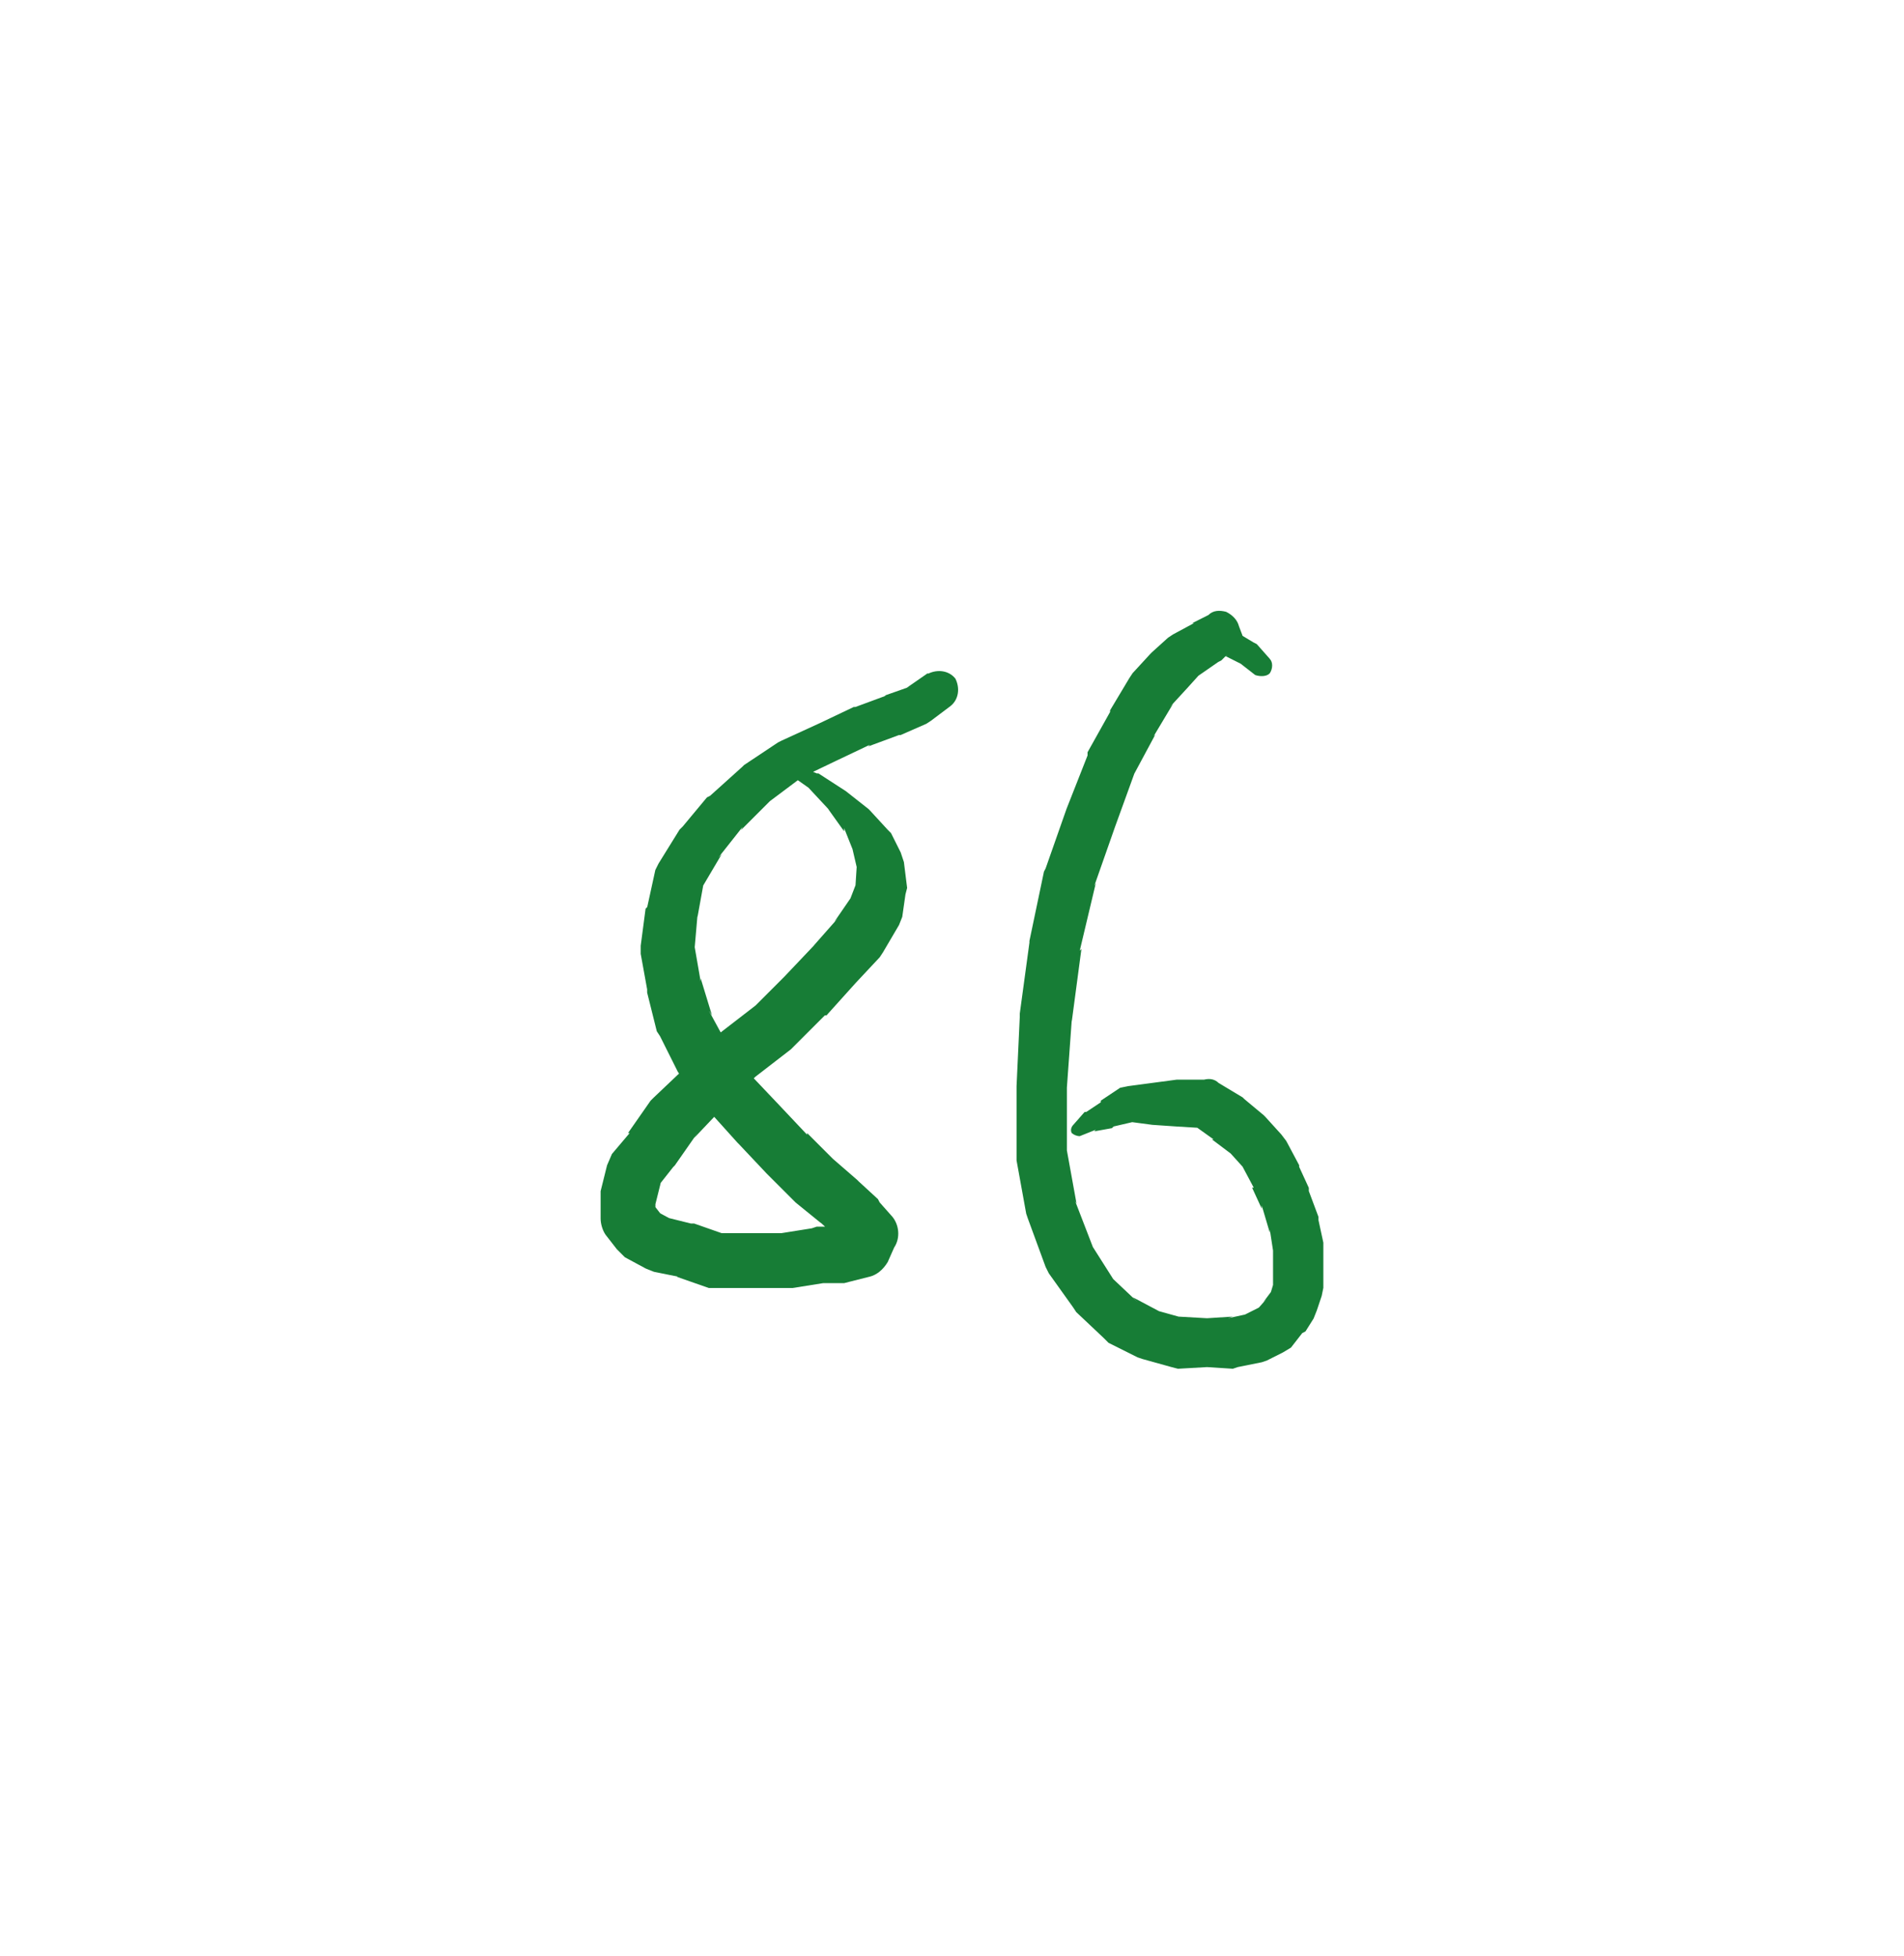 <?xml version="1.0" encoding="UTF-8" standalone="no"?>
<!-- Created with Inkscape (http://www.inkscape.org/) -->

<svg
   xmlns:dc="http://purl.org/dc/elements/1.1/"
   xmlns:cc="http://creativecommons.org/ns#"
   xmlns:rdf="http://www.w3.org/1999/02/22-rdf-syntax-ns#"
   xmlns:svg="http://www.w3.org/2000/svg"
   xmlns="http://www.w3.org/2000/svg"
   xmlns:sodipodi="http://sodipodi.sourceforge.net/DTD/sodipodi-0.dtd"
   xmlns:inkscape="http://www.inkscape.org/namespaces/inkscape"
   width="19.524mm"
   height="20.053mm"
   viewBox="0 0 19.524 20.053"
   version="1.1"
   id="svg960"
   inkscape:version="0.92.3 (2405546, 2018-03-11)"
   sodipodi:docname="Number_07.svg"
   inkscape:export-filename="C:\Users\Admin - Felix\Documents\HPI\GIT\ve_exitgame_2018\Escape\Assets\VE_Escape\DnDns\Number_07.png"
   inkscape:export-xdpi="705.46198"
   inkscape:export-ydpi="705.46198">
  <defs
     id="defs954" />
  <sodipodi:namedview
     id="base"
     pagecolor="#ffffff"
     bordercolor="#666666"
     borderopacity="1.0"
     inkscape:pageopacity="0.0"
     inkscape:pageshadow="2"
     inkscape:zoom="5.6"
     inkscape:cx="61.464708"
     inkscape:cy="19.917807"
     inkscape:document-units="mm"
     inkscape:current-layer="layer1"
     showgrid="false"
     inkscape:window-width="1278"
     inkscape:window-height="1048"
     inkscape:window-x="1273"
     inkscape:window-y="0"
     inkscape:window-maximized="0"
     fit-margin-top="5"
     fit-margin-left="5"
     fit-margin-right="5"
     fit-margin-bottom="5" />
  <g
     inkscape:label="Layer 1"
     inkscape:groupmode="layer"
     id="layer1"
     transform="translate(-57.222,-136.935)">
    <path
       id="path3466"
       d="m 77.05,155.878 h 10.847 v 8.466 H 77.05 Z"
       style="fill:none;stroke:none;stroke-width:0.265"
       inkscape:connector-curvature="0" />
    <path
       id="path3548"
       d="m 62.222,141.935 h 9.524 v 10.053 h -9.524 z"
       style="fill:none;stroke:none;stroke-width:0.265"
       inkscape:connector-curvature="0" />
    <path
       id="path3550"
       d="m 66.736,143.837 -0.215,0.149 0.05,-0.017 -0.281,0.099 h 0.017 l -0.314,0.116 h -0.017 l -0.347,0.165 v 0 l -0.397,0.182 -0.033,0.017 -0.347,0.231 -0.017,0.017 -0.331,0.298 -0.033,0.017 -0.248,0.298 -0.033,0.033 -0.215,0.347 -0.033,0.066 -0.083,0.38 -0.017,0.017 -0.05,0.38 v 0.083 l 0.066,0.364 v 0.033 l 0.099,0.397 0.033,0.05 0.182,0.364 0.033,0.05 0.265,0.331 0.017,0.017 0.298,0.331 0.017,0.017 0.281,0.298 v 0 l 0.281,0.281 0.017,0.017 0.265,0.215 -0.017,-0.017 0.198,0.182 -0.033,-0.017 0.116,0.149 -0.033,-0.314 -0.066,0.165 0.182,-0.149 -0.198,0.05 0.083,-0.017 h -0.281 l -0.05,0.017 -0.314,0.05 h 0.066 -0.38 v 0 h -0.347 l 0.099,0.017 -0.331,-0.116 h -0.033 l -0.265,-0.066 0.083,0.033 -0.215,-0.116 0.099,0.066 -0.116,-0.149 0.05,0.182 v -0.215 0.066 l 0.066,-0.265 -0.066,0.116 0.182,-0.231 0.017,-0.017 0.231,-0.331 -0.033,0.05 0.314,-0.331 v 0.017 l 0.331,-0.331 -0.017,0.017 0.364,-0.281 0.017,-0.017 0.331,-0.331 h 0.017 l 0.298,-0.331 v 0 l 0.248,-0.265 0.033,-0.05 0.165,-0.281 0.033,-0.083 0.033,-0.231 0.017,-0.066 -0.033,-0.265 -0.033,-0.099 -0.099,-0.198 -0.033,-0.033 -0.182,-0.198 -0.017,-0.017 -0.231,-0.182 v 0 l -0.281,-0.182 h -0.017 l -0.314,-0.132 c -0.017,-0.017 -0.05,0 -0.066,0.017 0,0.017 0,0.05 0.017,0.066 l 0.281,0.198 -0.017,-0.017 0.231,0.248 -0.017,-0.017 0.165,0.231 v -0.033 l 0.099,0.248 -0.017,-0.05 0.05,0.215 v -0.066 l -0.017,0.265 0.017,-0.066 -0.083,0.215 0.033,-0.066 -0.182,0.265 0.033,-0.033 -0.248,0.281 0.017,-0.017 -0.314,0.331 0.017,-0.017 -0.331,0.331 0.017,-0.017 -0.364,0.281 -0.017,0.017 -0.331,0.314 v 0.017 l -0.331,0.314 -0.033,0.033 -0.231,0.331 h 0.017 l -0.182,0.215 -0.05,0.116 -0.066,0.265 v 0.066 0.215 c 0,0.05 0.017,0.116 0.05,0.165 l 0.116,0.149 0.083,0.083 0.215,0.116 0.083,0.033 0.248,0.05 h -0.017 l 0.331,0.116 h 0.083 0.347 v 0 h 0.38 0.05 l 0.314,-0.05 h -0.066 0.281 l 0.066,-0.017 0.198,-0.05 c 0.066,-0.017 0.132,-0.066 0.182,-0.149 l 0.066,-0.149 c 0.066,-0.099 0.05,-0.231 -0.017,-0.314 l -0.132,-0.149 -0.017,-0.033 -0.198,-0.182 -0.017,-0.017 -0.248,-0.215 0.017,0.017 -0.281,-0.281 v 0.017 l -0.281,-0.298 v 0 l -0.314,-0.331 0.017,0.017 -0.265,-0.347 0.033,0.05 -0.198,-0.364 0.033,0.05 -0.116,-0.38 v 0.033 l -0.066,-0.38 v 0.083 l 0.033,-0.38 v 0.017 l 0.066,-0.364 -0.033,0.083 0.215,-0.364 -0.033,0.033 0.248,-0.314 -0.017,0.033 0.314,-0.314 -0.017,0.017 0.331,-0.248 -0.033,0.017 0.38,-0.182 v 0 l 0.347,-0.165 -0.017,0.017 0.314,-0.116 h 0.017 l 0.265,-0.116 0.05,-0.033 0.198,-0.149 c 0.083,-0.066 0.099,-0.182 0.05,-0.281 -0.066,-0.083 -0.182,-0.099 -0.281,-0.05 z"
       style="fill:#177d36;fill-opacity:1;fill-rule:nonzero;stroke:none;stroke-width:0.265"
       inkscape:connector-curvature="0" />
    <path
       id="path3552"
       d="m 70.241,143.688 -0.132,-0.149 -0.033,-0.017 -0.165,-0.099 0.066,0.066 -0.05,-0.132 c -0.017,-0.066 -0.066,-0.116 -0.132,-0.149 -0.066,-0.017 -0.132,-0.017 -0.182,0.033 l -0.165,0.083 h 0.017 l -0.215,0.116 -0.05,0.033 -0.165,0.149 -0.017,0.017 -0.182,0.198 -0.033,0.05 -0.198,0.331 v 0.017 l -0.231,0.413 v 0.033 l -0.215,0.546 v 0 l -0.215,0.612 -0.017,0.033 -0.149,0.711 v 0.017 l -0.099,0.728 v 0.033 l -0.033,0.711 v 0.017 0.694 0.05 l 0.099,0.546 0.017,0.05 0.182,0.496 0.033,0.066 0.248,0.347 0.033,0.05 0.281,0.265 0.05,0.05 0.298,0.149 0.05,0.017 0.298,0.083 0.066,0.017 0.298,-0.017 v 0 l 0.265,0.017 0.05,-0.017 0.248,-0.05 0.05,-0.017 0.165,-0.083 0.083,-0.05 0.116,-0.149 0.033,-0.017 0.083,-0.132 0.033,-0.083 0.05,-0.149 0.017,-0.083 v -0.198 0 -0.215 -0.05 l -0.05,-0.231 v -0.033 l -0.099,-0.265 v -0.033 l -0.099,-0.215 v -0.017 l -0.132,-0.248 -0.05,-0.066 -0.165,-0.182 -0.017,-0.017 -0.198,-0.165 -0.017,-0.017 -0.248,-0.149 c -0.033,-0.033 -0.083,-0.05 -0.149,-0.033 h -0.281 v 0 l -0.248,0.033 v 0 l -0.248,0.033 -0.083,0.017 -0.198,0.132 v 0.017 l -0.149,0.099 h -0.017 l -0.116,0.132 c -0.017,0.017 -0.033,0.05 -0.017,0.083 0.017,0.017 0.05,0.033 0.083,0.033 l 0.165,-0.066 -0.017,0.017 0.182,-0.033 0.017,-0.017 0.215,-0.05 h -0.066 l 0.248,0.033 v 0 l 0.248,0.017 v 0 l 0.281,0.017 -0.132,-0.05 0.231,0.165 h -0.017 l 0.198,0.149 -0.017,-0.017 0.149,0.165 -0.033,-0.05 0.132,0.248 h -0.017 l 0.099,0.215 v -0.033 l 0.083,0.281 v -0.033 l 0.033,0.215 v -0.033 0.215 0 0.198 l 0.017,-0.083 -0.05,0.165 0.033,-0.066 -0.099,0.132 0.033,-0.033 -0.132,0.149 0.066,-0.066 -0.165,0.083 0.066,-0.017 -0.231,0.05 0.05,-0.017 -0.265,0.017 v 0 l -0.298,-0.017 0.066,0.017 -0.298,-0.083 0.05,0.017 -0.281,-0.149 0.05,0.05 -0.281,-0.265 0.033,0.033 -0.231,-0.364 0.033,0.066 -0.198,-0.513 0.017,0.033 -0.099,-0.546 v 0.05 -0.694 0 l 0.05,-0.694 v 0.017 l 0.099,-0.744 -0.017,0.017 0.165,-0.694 -0.017,0.033 0.215,-0.612 v 0 l 0.198,-0.546 -0.017,0.033 0.231,-0.43 -0.017,0.017 0.198,-0.331 -0.033,0.033 0.182,-0.198 v 0 l 0.149,-0.165 -0.05,0.05 0.215,-0.149 0.033,-0.017 0.132,-0.132 -0.198,0.066 0.132,0.017 h -0.033 l 0.165,0.083 v 0 l 0.149,0.116 c 0.05,0.017 0.116,0.017 0.149,-0.017 0.033,-0.05 0.033,-0.116 0,-0.149 z"
       style="fill:#177d36;fill-opacity:1;fill-rule:nonzero;stroke:none;stroke-width:0.265"
       inkscape:connector-curvature="0" />
  </g>
</svg>
